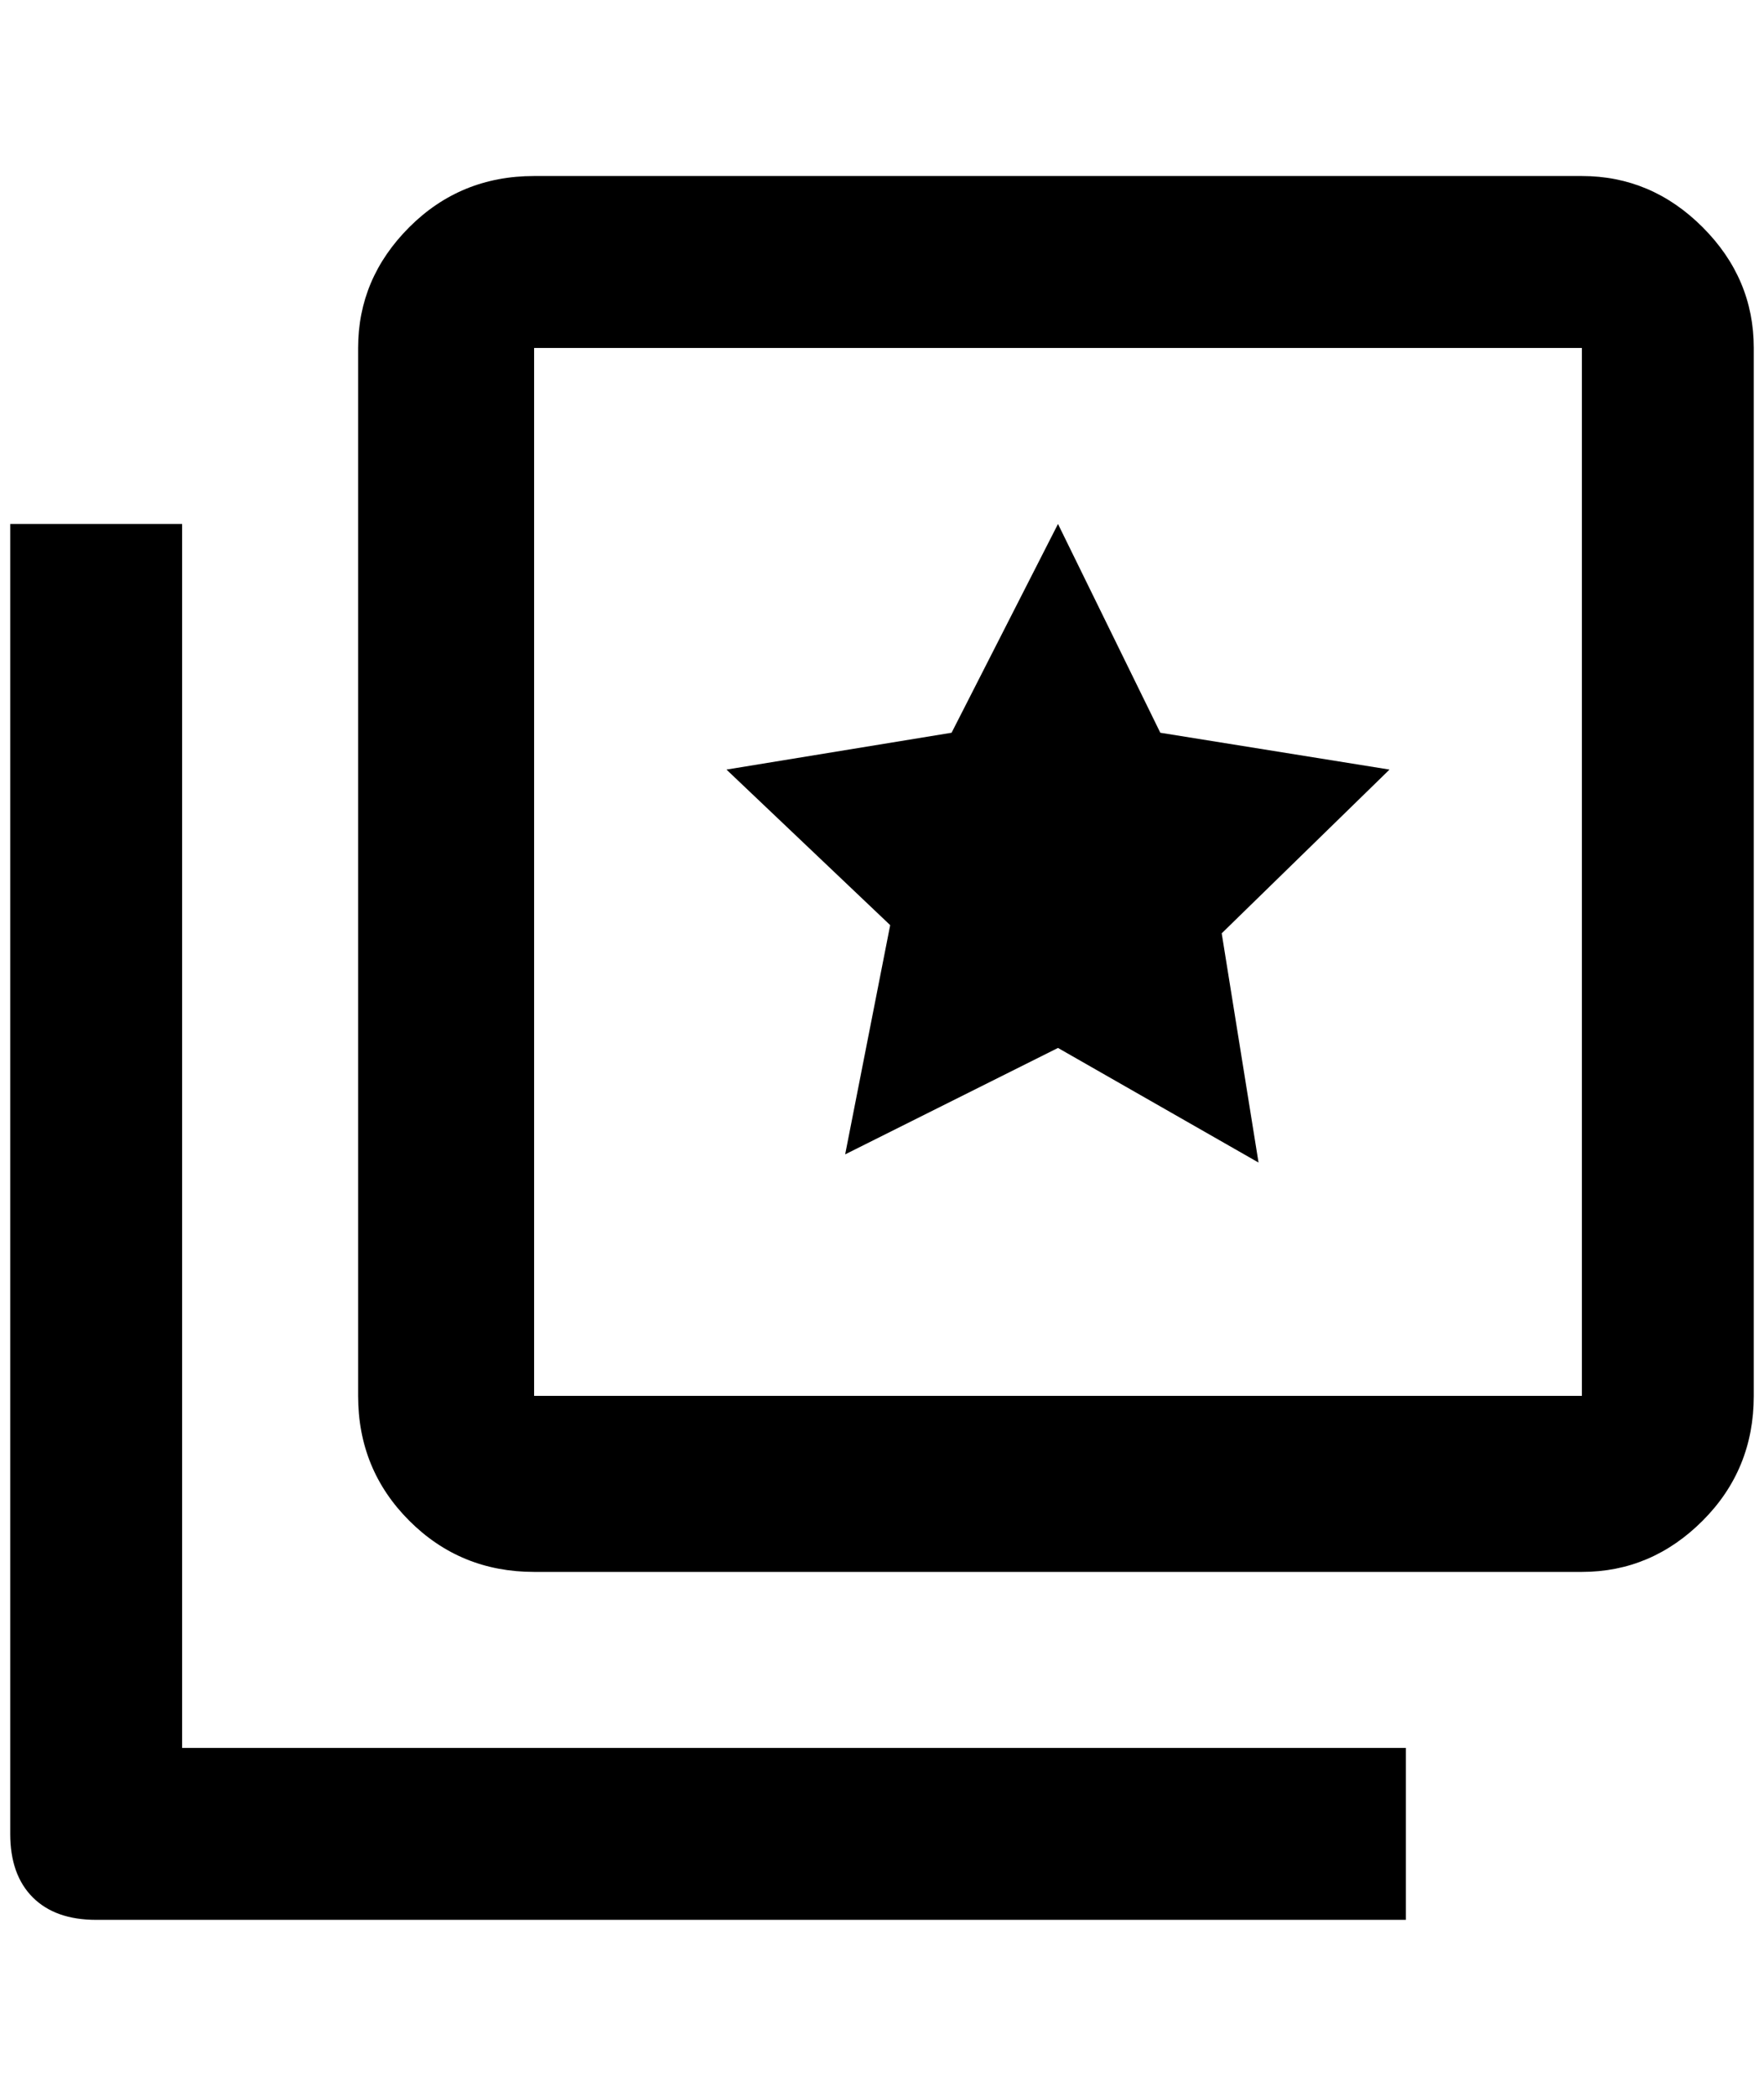 <?xml version="1.0" standalone="no"?>
<!DOCTYPE svg PUBLIC "-//W3C//DTD SVG 1.1//EN" "http://www.w3.org/Graphics/SVG/1.1/DTD/svg11.dtd" >
<svg xmlns="http://www.w3.org/2000/svg" xmlns:xlink="http://www.w3.org/1999/xlink" version="1.1" viewBox="-10 0 1724 2048">
   <path fill="currentColor"
d="M168 512v1196h1196v168h-1280q-40 0 -62 -22t-22 -62v-1280h168zM860 904l-160 -152l220 -36l104 -204l100 204l224 36l-164 160l36 224l-196 -112l-208 104zM512 172h1024q68 0 118 50t50 118v1024q0 72 -50 122t-118 50h-1024q-72 0 -122 -50t-50 -122v-1024
q0 -68 50 -118t122 -50zM512 340v1024h1024v-1024h-1024z" />
</svg>
